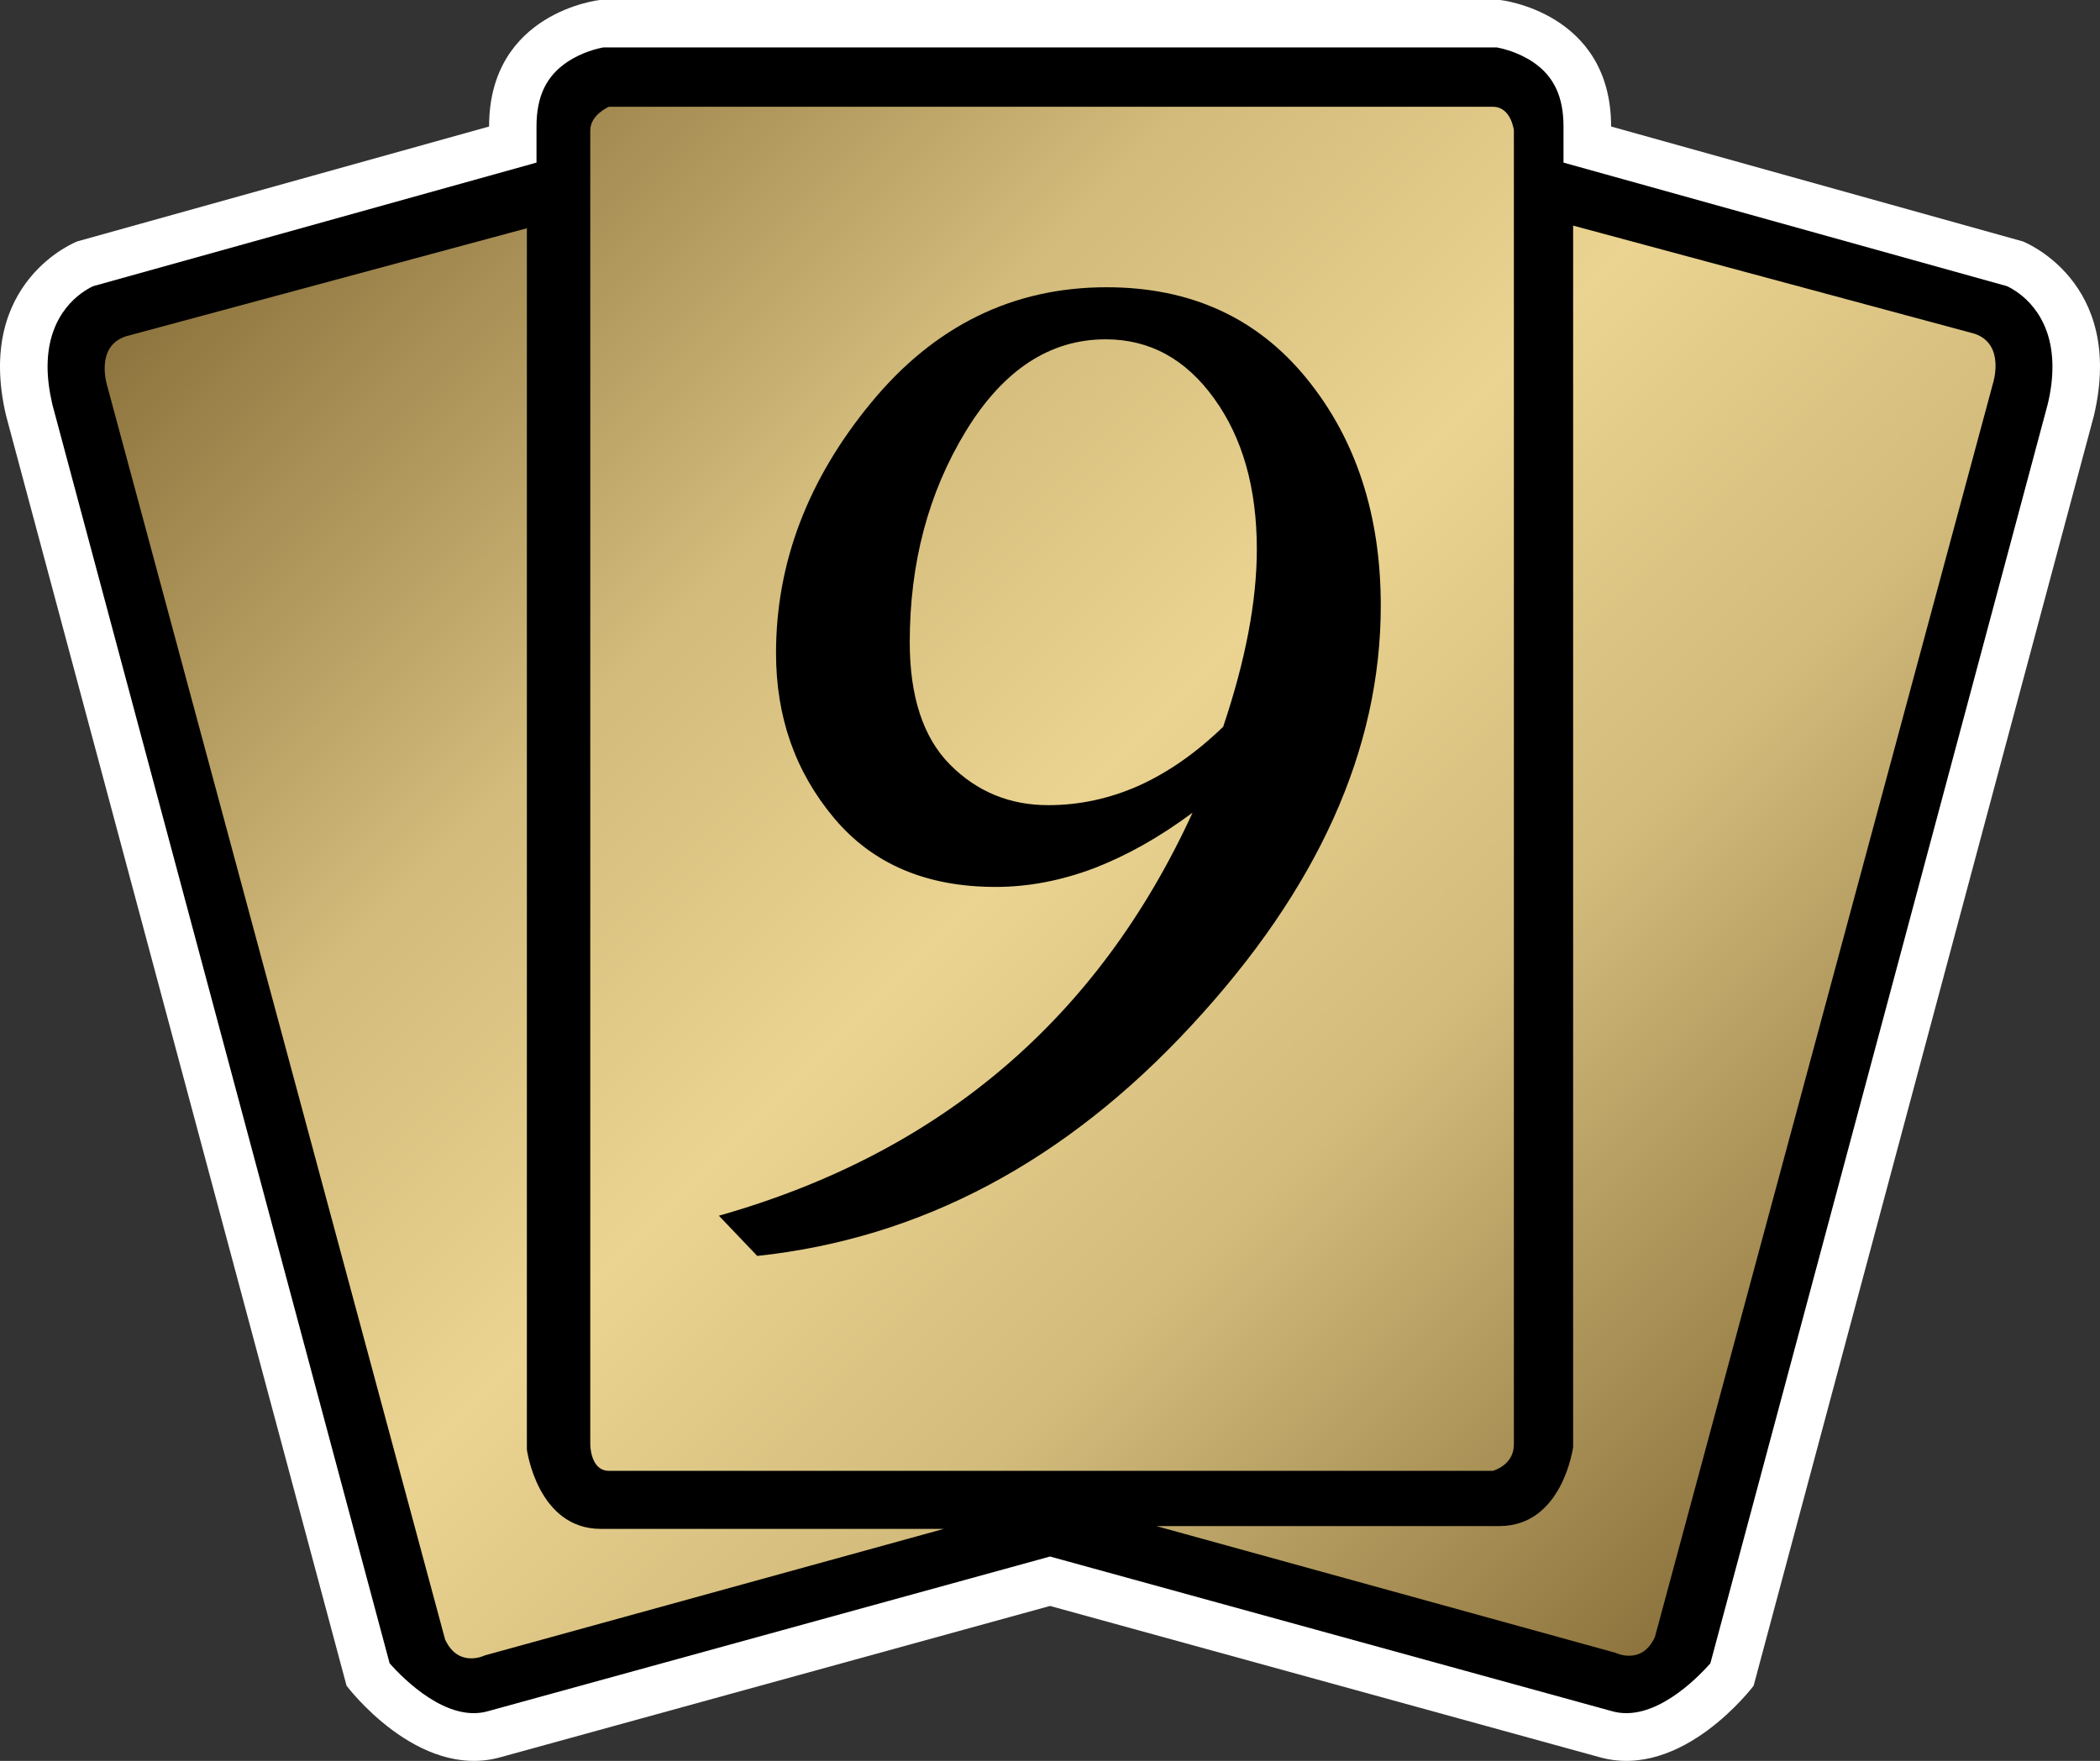 <svg xmlns="http://www.w3.org/2000/svg" width="600" height="503.248"><rect width="100%" height="100%" fill="#333333" stroke="none"/><linearGradient id="a" x1="0" x2="1" y1="0" y2="0" gradientTransform="rotate(45 8.357 134.095)scale(573.537)" gradientUnits="userSpaceOnUse" spreadMethod="pad"><stop offset="0" style="stop-color:#8b723c"/><stop offset=".3" style="stop-color:#d2bb7b"/><stop offset=".5" style="stop-color:#ebd491"/><stop offset=".7" style="stop-color:#d2bb7b"/><stop offset="1" style="stop-color:#8b723c"/></linearGradient><path fill="#fff" d="M171.384 0s-31.646 3.383-31.646 36.158L22.077 68.988S-7.301 80.264 1.722 118.733l97.292 363.023s20.369 27.176 44.107 20.41l156.886-43.2 156.927 43.2c23.738 6.766 44.107-20.41 44.107-20.41l97.237-363.023c9.023-38.469-20.355-49.747-20.355-49.747l-117.606-32.83C460.317 3.384 428.616 0 428.616 0Z"/><path d="M172.402 13.547c-1.444.262-6.01 1.28-10.26 4.126-6.065 4.03-8.857 9.889-8.857 18.485v10.315S28.472 81.283 26.643 81.778c-3.273 1.5-13.052 7.468-13.052 23.037 0 3.177.44 6.726 1.348 10.7.165.702 94.87 354.152 96.384 359.846 4.18 4.731 16.49 16.972 28.043 13.699l160.64-44.218 160.628 44.218c11.608 3.273 23.862-8.968 28.043-13.699 1.568-5.694 96.22-359.144 96.384-359.846.963-3.974 1.348-7.523 1.348-10.7 0-15.569-9.78-21.538-13.01-23.037-1.816-.495-126.684-35.305-126.684-35.305V36.158c0-8.596-2.792-14.455-8.802-18.485-4.305-2.847-8.816-3.865-10.315-4.126z"/><path d="M173.971 30.518s-5.322 2.256-5.322 6.767v375.539s0 7.523 5.322 7.523h252.556s6.01-1.554 6.01-7.523V37.284s-.743-6.766-6.01-6.766zm275.496 383.007s-2.957 22.611-21.056 22.611h-98.049l131.195 36.213s7.523 3.755 11.278-4.511l96.549-358.127s3.755-11.333-5.268-14.345l-114.649-30.89ZM35.941 96.122c-9.022 2.998-5.254 14.345-5.254 14.345l96.481 358.072c3.824 8.321 11.333 4.566 11.333 4.566l131.153-36.158h-97.993c-18.114 0-21.126-22.679-21.126-22.679V65.232Z" style="fill:url(#a);stroke-width:13.754"/><path d="M349.478 207.705c6.395-19.02 9.614-35.938 9.614-50.723 0-17.508-4.072-31.853-12.186-43.076-8.115-11.291-18.43-16.93-31-16.93-15.954 0-29.282 8.76-39.968 26.269-10.7 17.577-16.01 37.67-16.01 60.282 0 15.582 3.866 27.286 11.485 34.975 7.688 7.743 17.04 11.608 28.098 11.608 8.926 0 17.577-1.885 25.898-5.584 8.335-3.769 16.34-9.353 24.069-16.82m-133.12 151.233-10.962-11.498c63.17-17.894 108.309-56.252 135.335-115.186-9.463 7.042-18.87 12.31-28.21 15.9-9.406 3.548-18.76 5.322-28.042 5.322-19.833 0-35.195-6.56-46.212-19.723-11.058-13.217-16.545-28.84-16.545-47.105 0-25.692 9.022-49.54 27.135-71.519 18.1-22.019 40.56-33.035 67.31-33.035 23.972 0 43.035 8.706 57.173 26.104 14.125 17.357 21.167 39.06 21.167 64.902 0 41.11-18.004 81.022-54.051 119.917-35.993 38.95-77.364 60.928-124.098 65.92"/></svg>